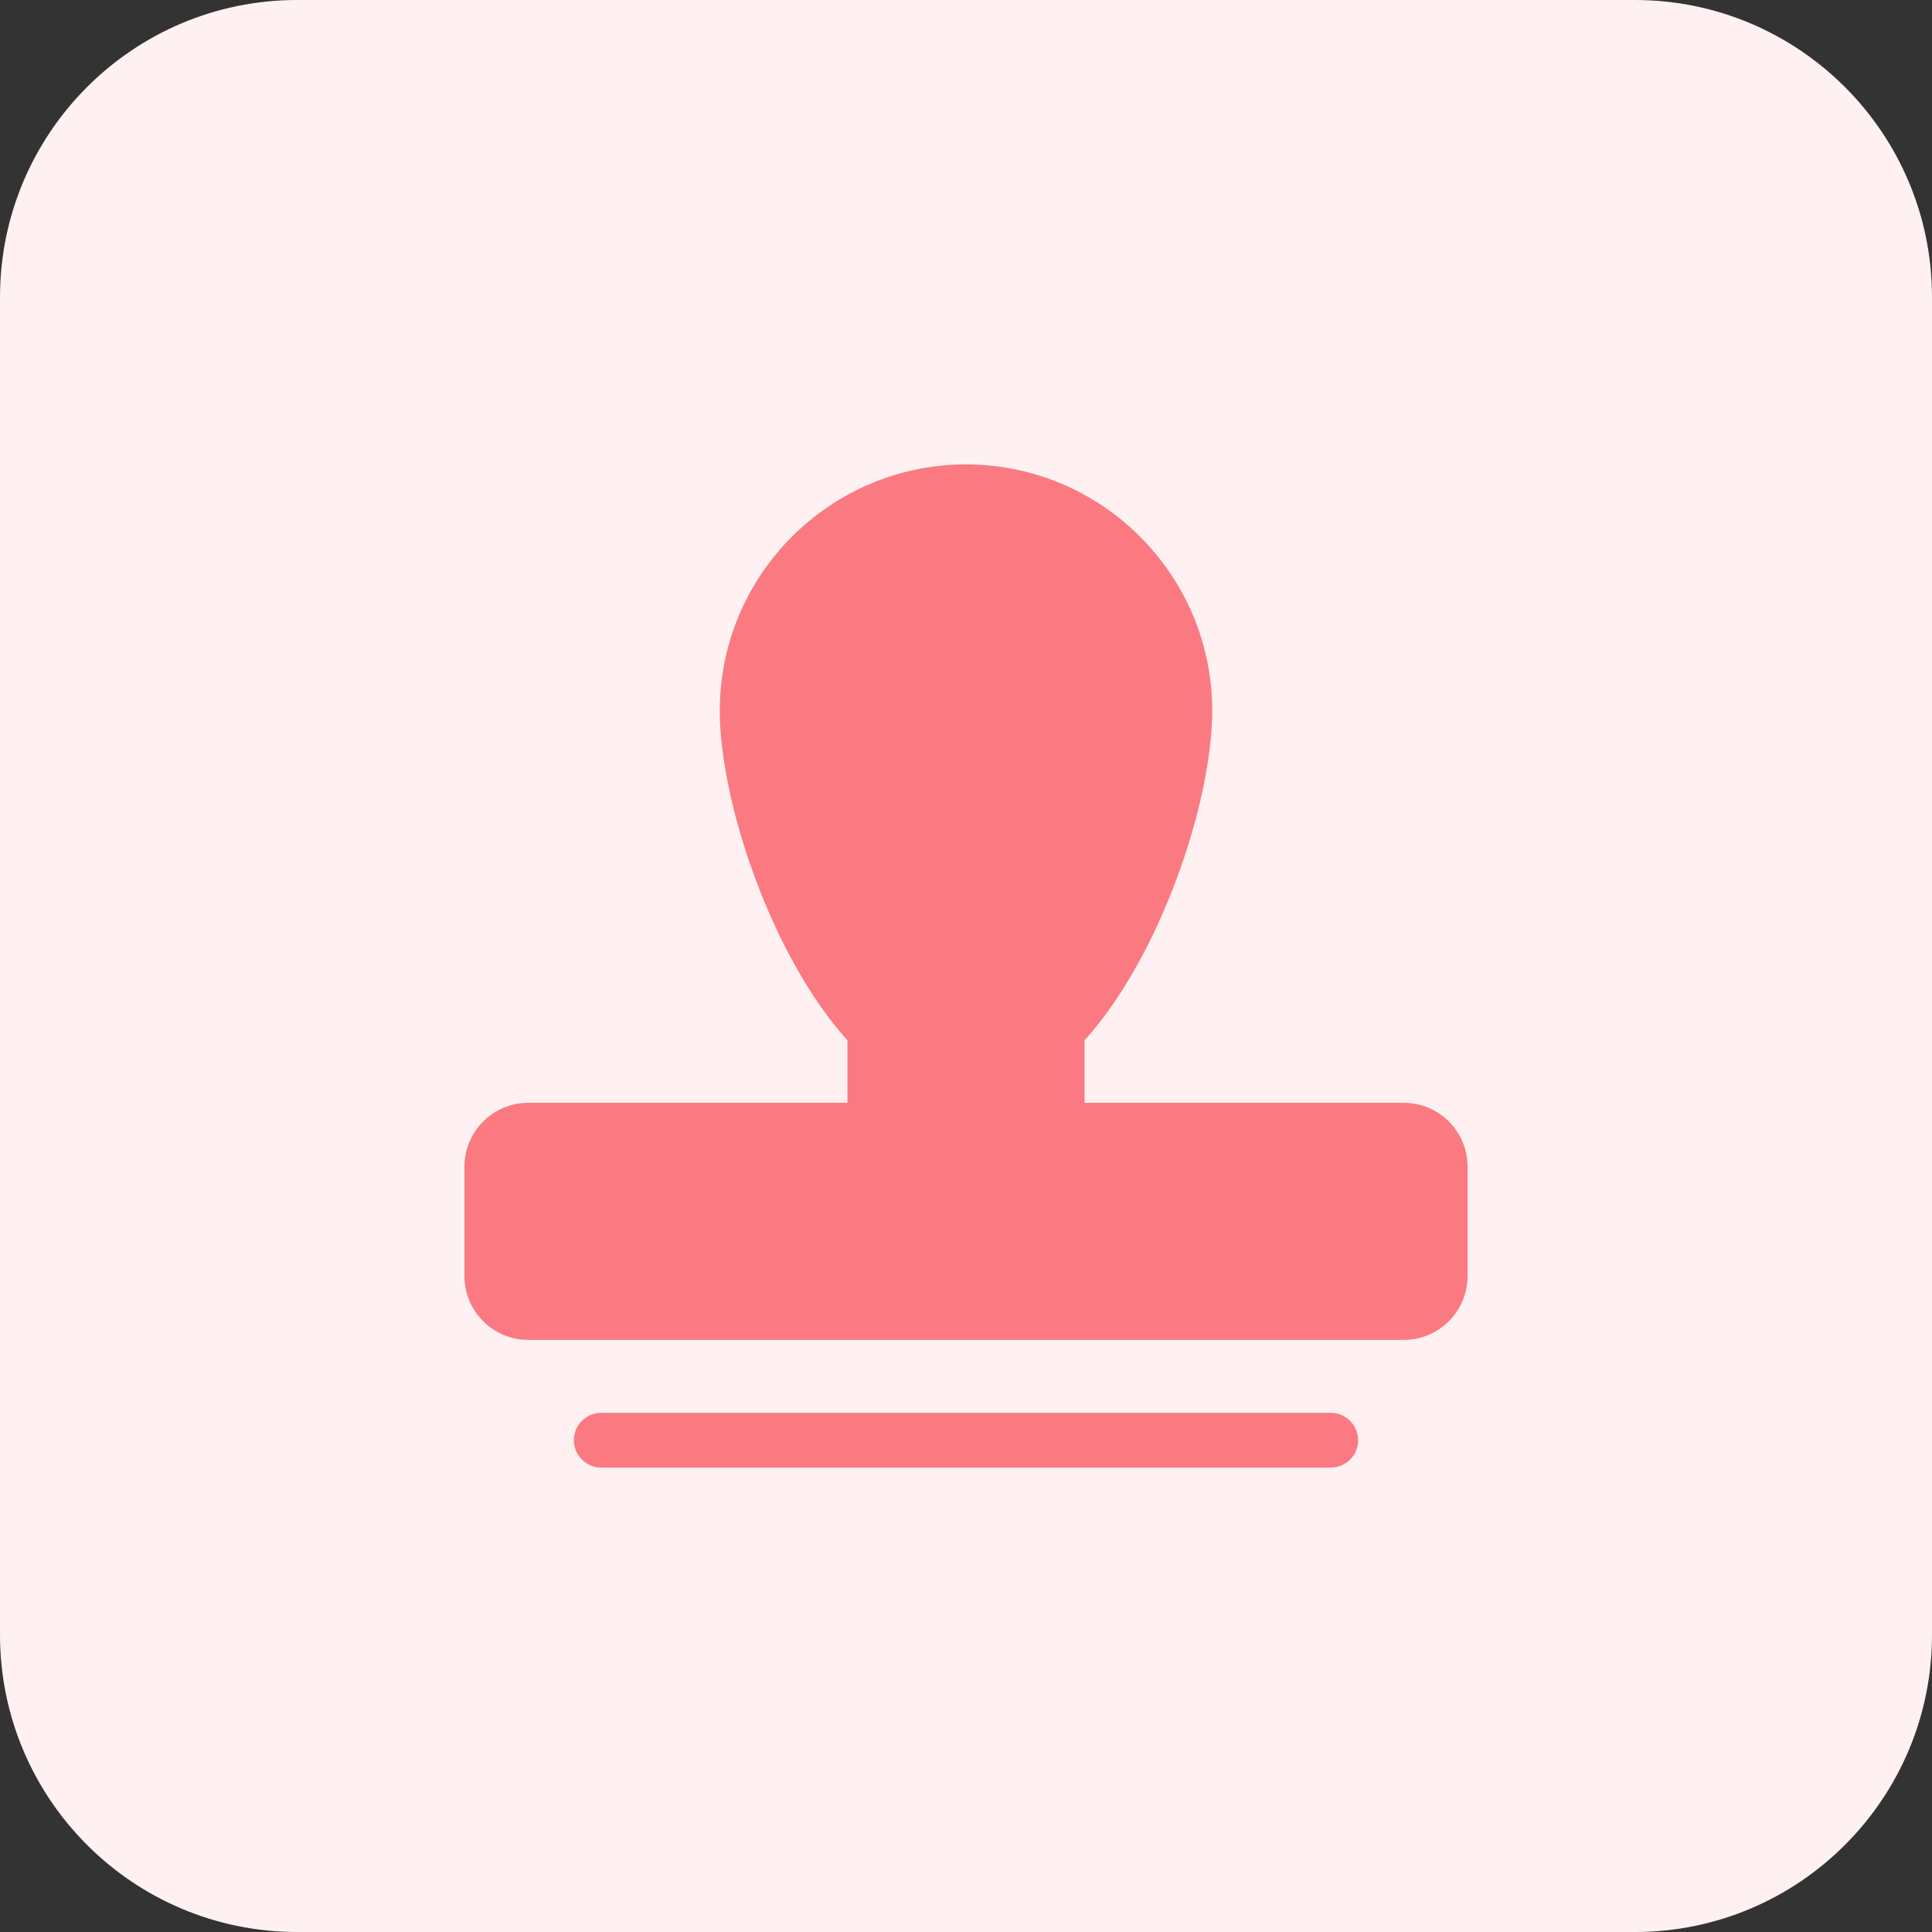 <svg width="52" height="52" viewBox="0 0 52 52" fill="none" xmlns="http://www.w3.org/2000/svg">
<rect x="0" y="0" width="52" height="52" fill="#333333" stroke="none"/>
<path d="M0 8C0 3.582 3.582 0 8 0H44C48.418 0 52 3.582 52 8V44C52 48.418 48.418 52 44 52H8C3.582 52 0 48.418 0 44V8Z" fill="#FFF1F2"/>
<path d="M35.818 38.027C36.014 38.027 36.201 38.105 36.339 38.243C36.477 38.381 36.554 38.568 36.554 38.764C36.554 38.959 36.477 39.146 36.339 39.284C36.201 39.422 36.014 39.5 35.818 39.5H16.182C15.986 39.5 15.799 39.422 15.661 39.284C15.523 39.146 15.445 38.959 15.445 38.764C15.445 38.568 15.523 38.381 15.661 38.243C15.799 38.105 15.986 38.027 16.182 38.027H35.818ZM37.782 29.682C38.729 29.682 39.5 30.453 39.5 31.4V34.346C39.5 35.293 38.729 36.064 37.782 36.064H14.218C13.271 36.064 12.5 35.293 12.5 34.346V31.4C12.5 30.453 13.271 29.682 14.218 29.682H22.809V28C20.773 25.752 19.373 21.592 19.373 19.127C19.373 15.473 22.346 12.5 26 12.5C29.654 12.5 32.627 15.473 32.627 19.127C32.627 21.592 31.227 25.752 29.191 28V29.682H37.782Z" fill="#FB7A81"/>
</svg>
